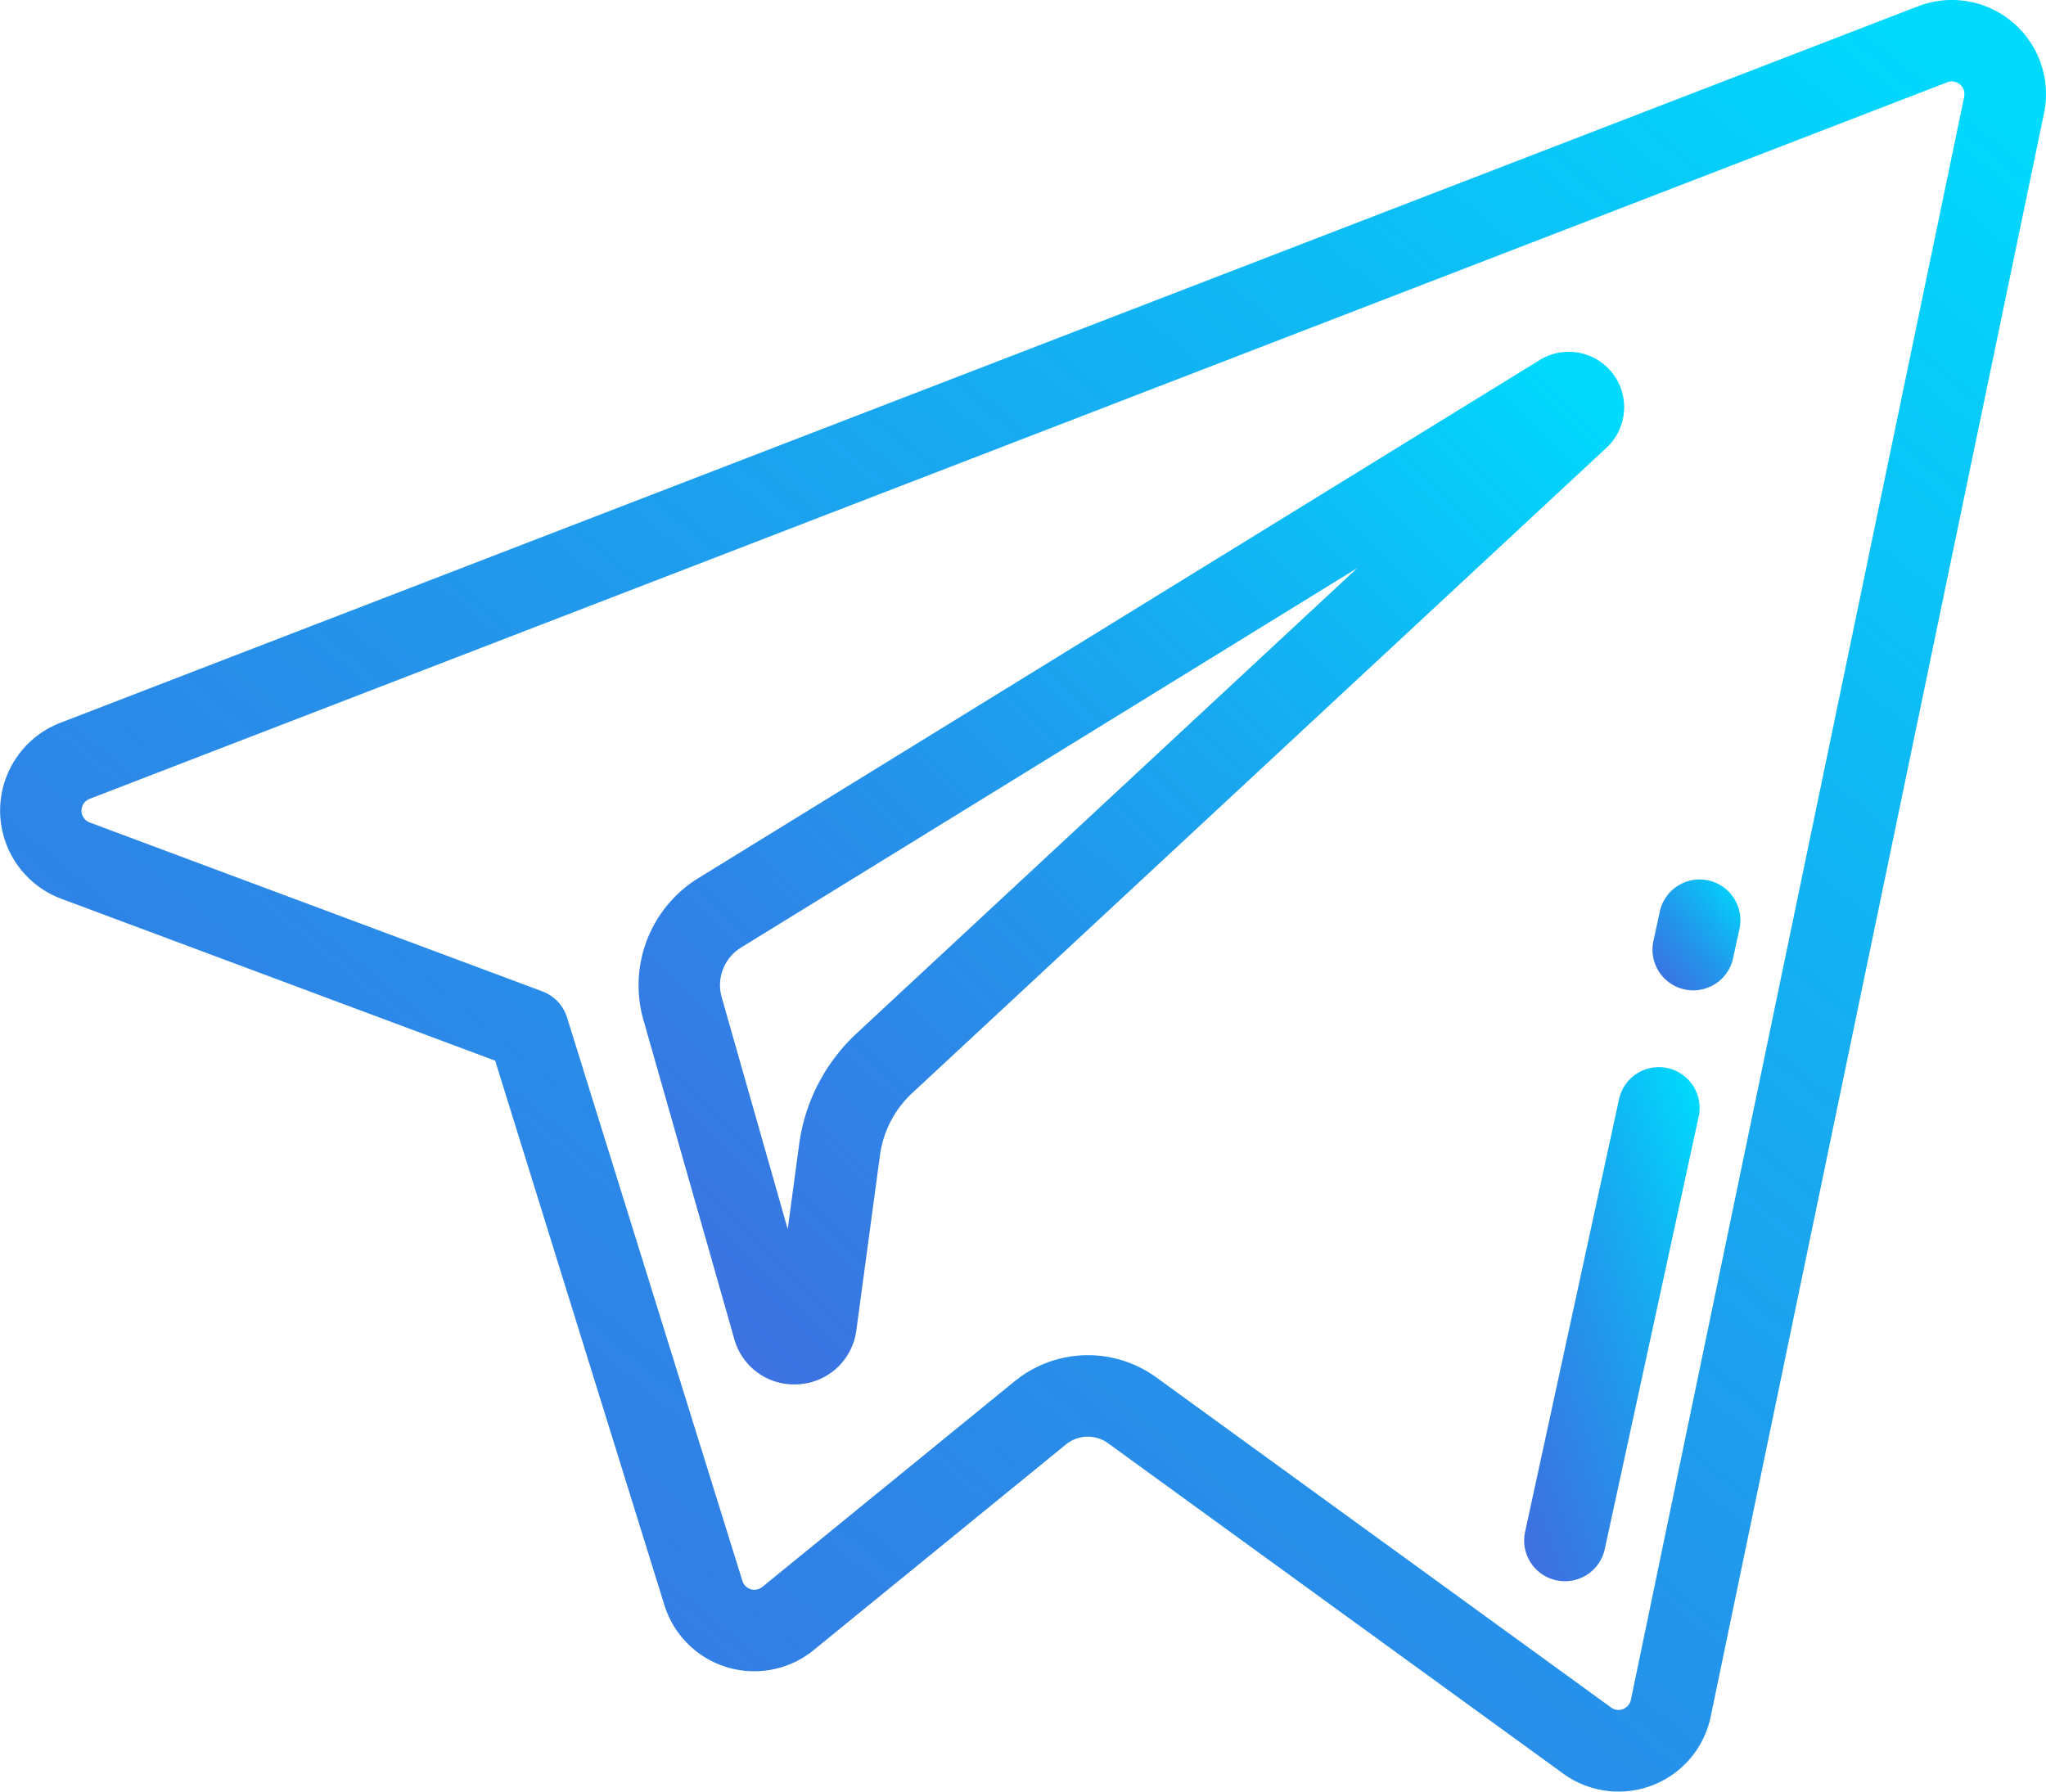 <svg xmlns="http://www.w3.org/2000/svg" xmlns:xlink="http://www.w3.org/1999/xlink" viewBox="752.737 5063 73.076 64"><defs><style>.a{fill:url(#a);}</style><linearGradient id="a" x1="0.034" y1="1.058" x2="0.986" y2="0.06" gradientUnits="objectBoundingBox"><stop offset="0" stop-color="#0039d5" stop-opacity="0.741"/><stop offset="1" stop-color="#00dafd"/></linearGradient></defs><g transform="translate(-82 2379)"><path class="a" d="M191.971,120.142l-30.054,18.51a4.5,4.5,0,0,0-1.958,5.042l3.25,11.418a2.212,2.212,0,0,0,2.141,1.621c.056,0,.112,0,.168-.006a2.214,2.214,0,0,0,2.051-1.929l.845-6.261a3.7,3.7,0,0,1,1.142-2.205l24.8-23.054a1.979,1.979,0,0,0-2.385-3.136Zm-24.4,24.058a6.618,6.618,0,0,0-2.044,3.947l-.41,3.037-2.359-8.288a1.575,1.575,0,0,1,.686-1.765l22.017-13.56Z" transform="translate(697.754 2576.722)"/><path class="a" d="M71.887,32.592a3.357,3.357,0,0,0-3.382-.572L2.152,57.617A3.362,3.362,0,0,0,2.186,63.9l15.5,5.785L23.73,89.132a3.359,3.359,0,0,0,5.333,1.607l9.012-7.347a1.233,1.233,0,0,1,1.5-.042l16.254,11.8A3.361,3.361,0,0,0,61.1,93.117L73.005,35.84A3.361,3.361,0,0,0,71.887,32.592Zm-1.732,2.656L58.248,92.525a.45.45,0,0,1-.7.27l-16.255-11.8a4.148,4.148,0,0,0-5.052.141l-9.014,7.348a.448.448,0,0,1-.711-.215L20.253,68.142a1.456,1.456,0,0,0-.881-.932L3.206,61.177a.451.451,0,0,1-.006-.844l66.352-25.6h0a.45.45,0,0,1,.6.512Z" transform="translate(834.737 2652.205)"/><path class="a" d="M415.552,251.941a1.455,1.455,0,0,0-1.731,1.114l-.221,1.019a1.456,1.456,0,1,0,2.845.618l.221-1.019A1.456,1.456,0,0,0,415.552,251.941Z" transform="translate(480.198 2463.509)"/><path class="a" d="M386.569,298.921a1.455,1.455,0,0,0-1.731,1.114l-3.348,15.422a1.456,1.456,0,1,0,2.845.618l3.348-15.422A1.456,1.456,0,0,0,386.569,298.921Z" transform="translate(507.725 2423.233)"/></g></svg>